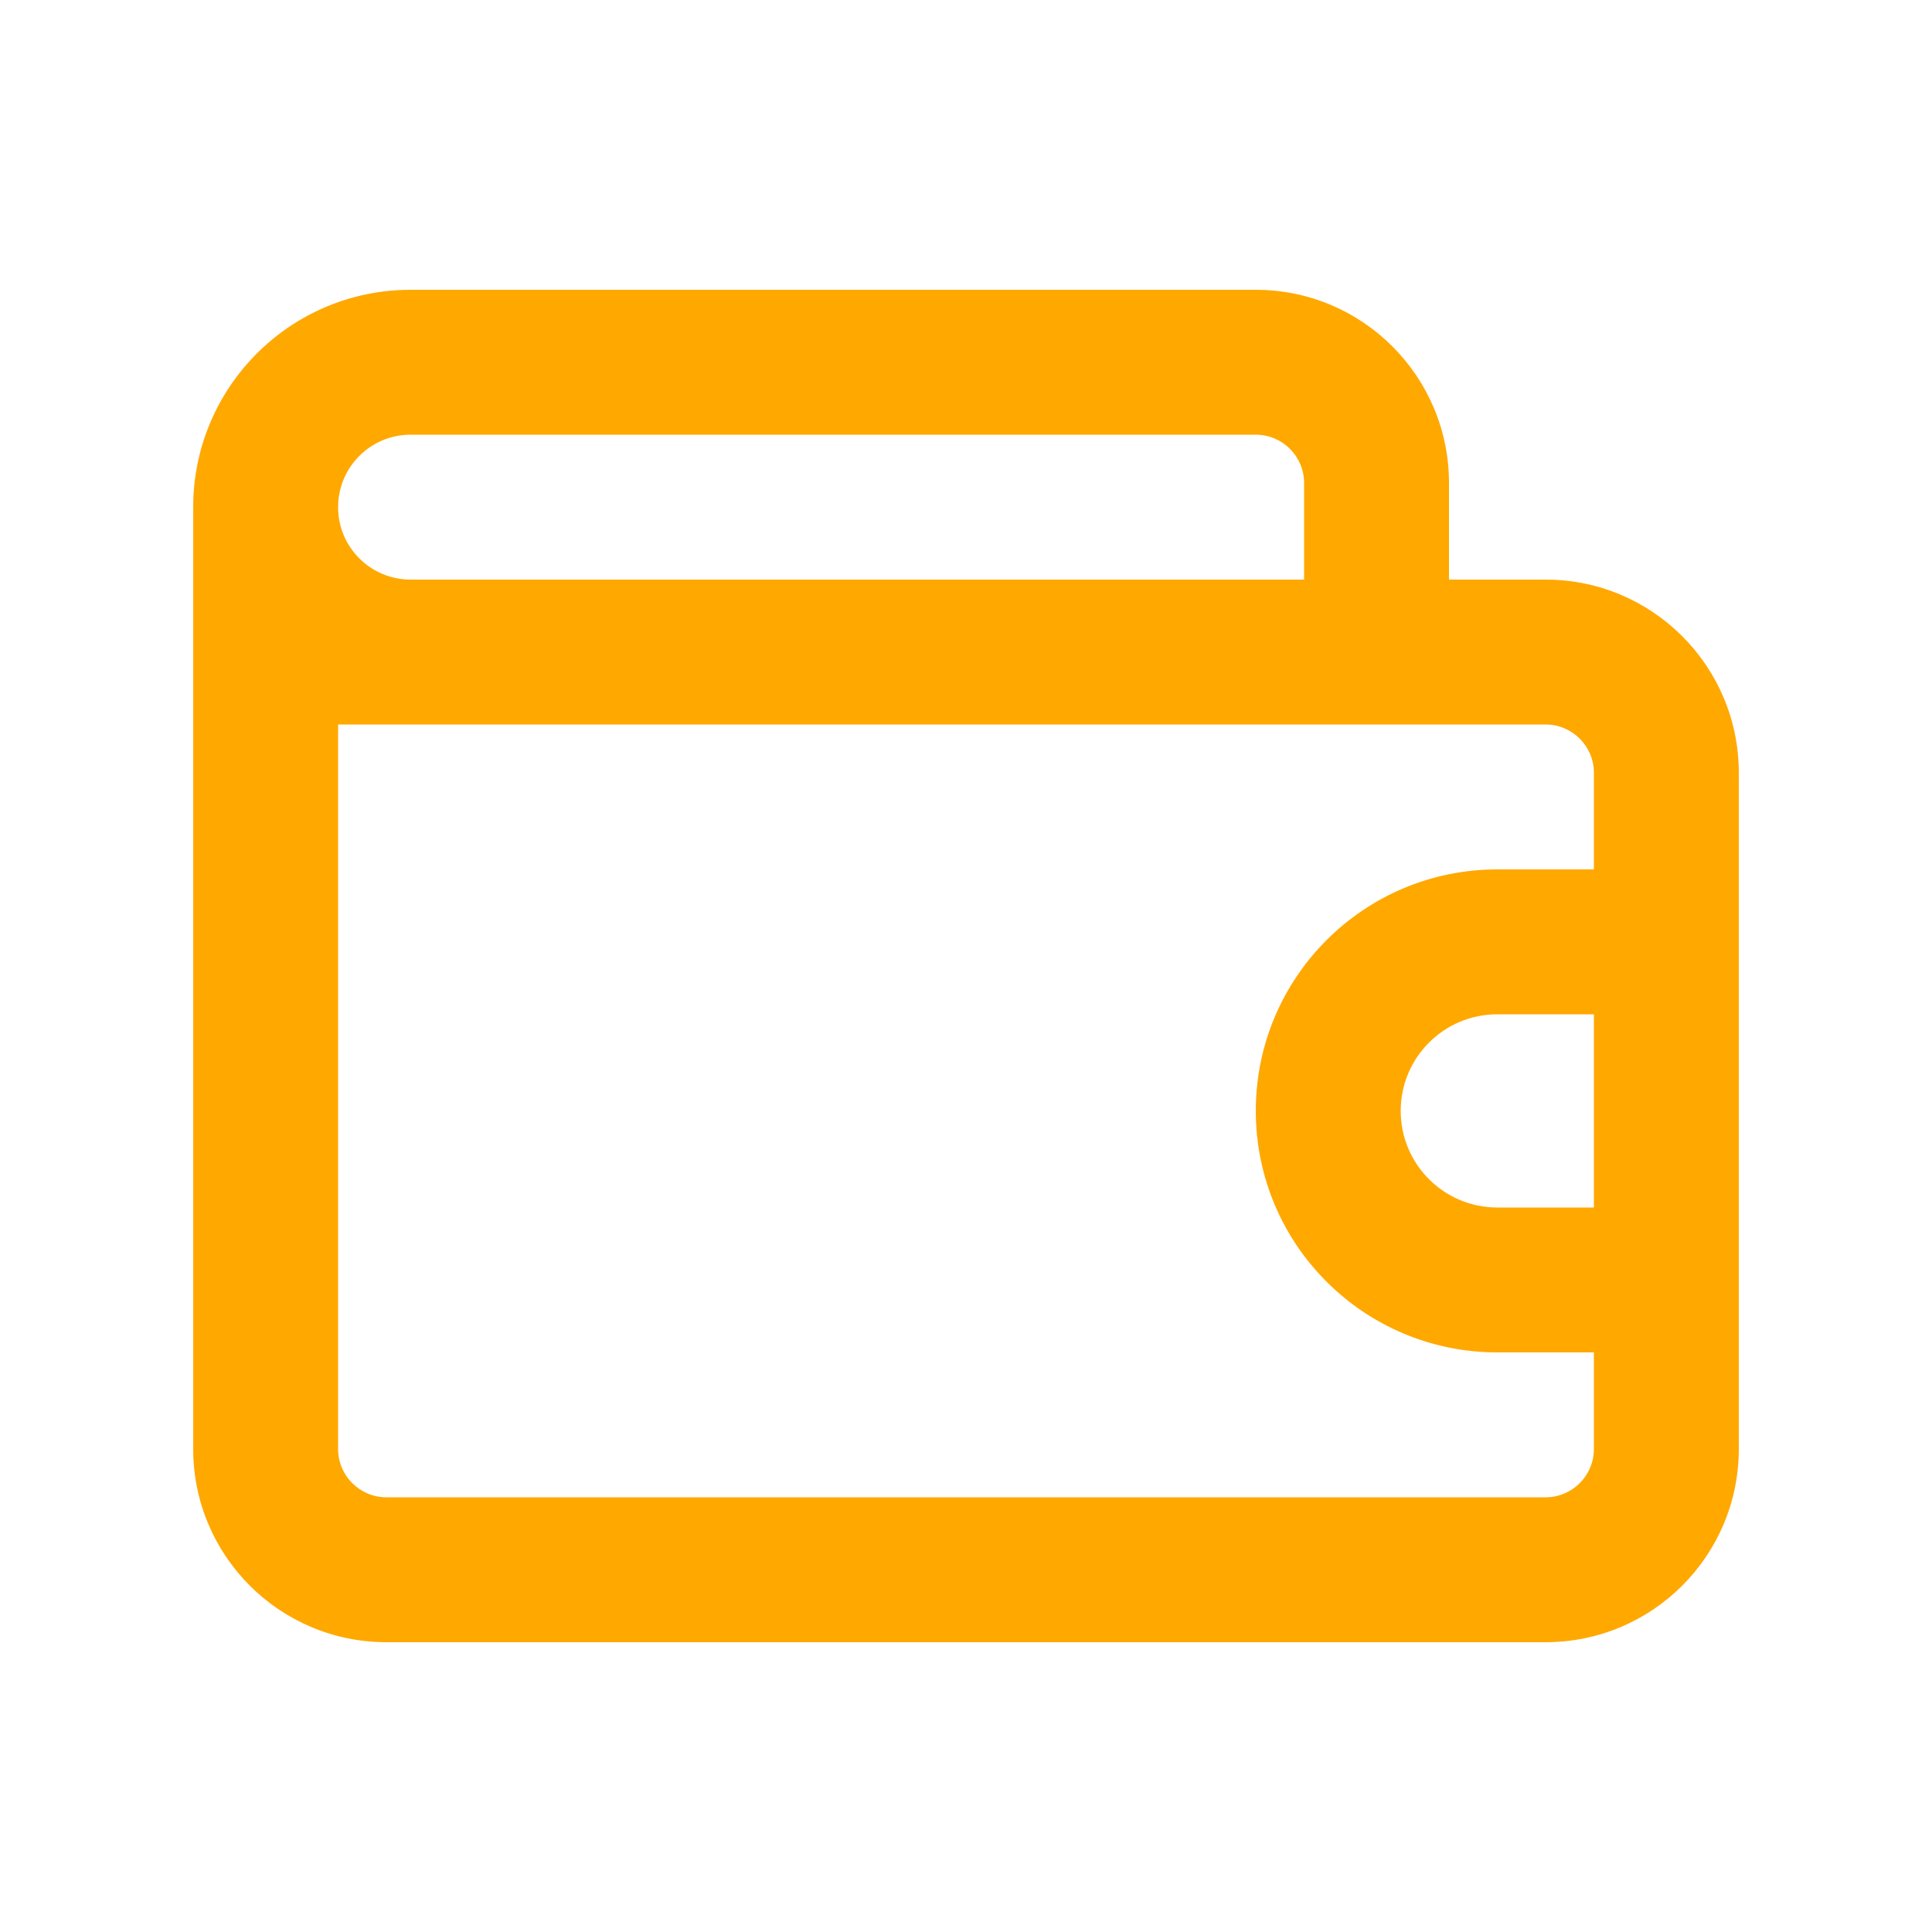 <svg width="24" height="24" viewBox="0 0 24 24" fill="none" xmlns="http://www.w3.org/2000/svg">
    <path fill-rule="evenodd" clip-rule="evenodd" d="M2.4 6.3V18C2.4 19.326 3.475 20.4 4.8 20.4H19.2C20.526 20.4 21.6 19.326 21.6 18V9.6C21.6 8.275 20.526 7.2 19.2 7.2H18V6C18 4.675 16.925 3.6 15.6 3.6H5.1C3.609 3.6 2.4 4.809 2.4 6.3ZM16.2 7.2V6C16.2 5.669 15.931 5.4 15.6 5.4H5.1C4.603 5.4 4.2 5.803 4.2 6.3C4.2 6.797 4.603 7.2 5.1 7.2H16.2ZM19.8 10.8V9.6C19.8 9.269 19.531 9 19.2 9H4.2V18C4.2 18.331 4.469 18.6 4.8 18.6H19.2C19.531 18.6 19.8 18.331 19.8 18V16.8H18.6C16.943 16.8 15.6 15.457 15.6 13.8C15.6 12.143 16.943 10.8 18.6 10.8H19.8ZM19.8 15V12.6H18.6C17.937 12.6 17.4 13.137 17.4 13.8C17.4 14.463 17.937 15 18.6 15H19.8Z" fill="#FFA800"/>
</svg>
